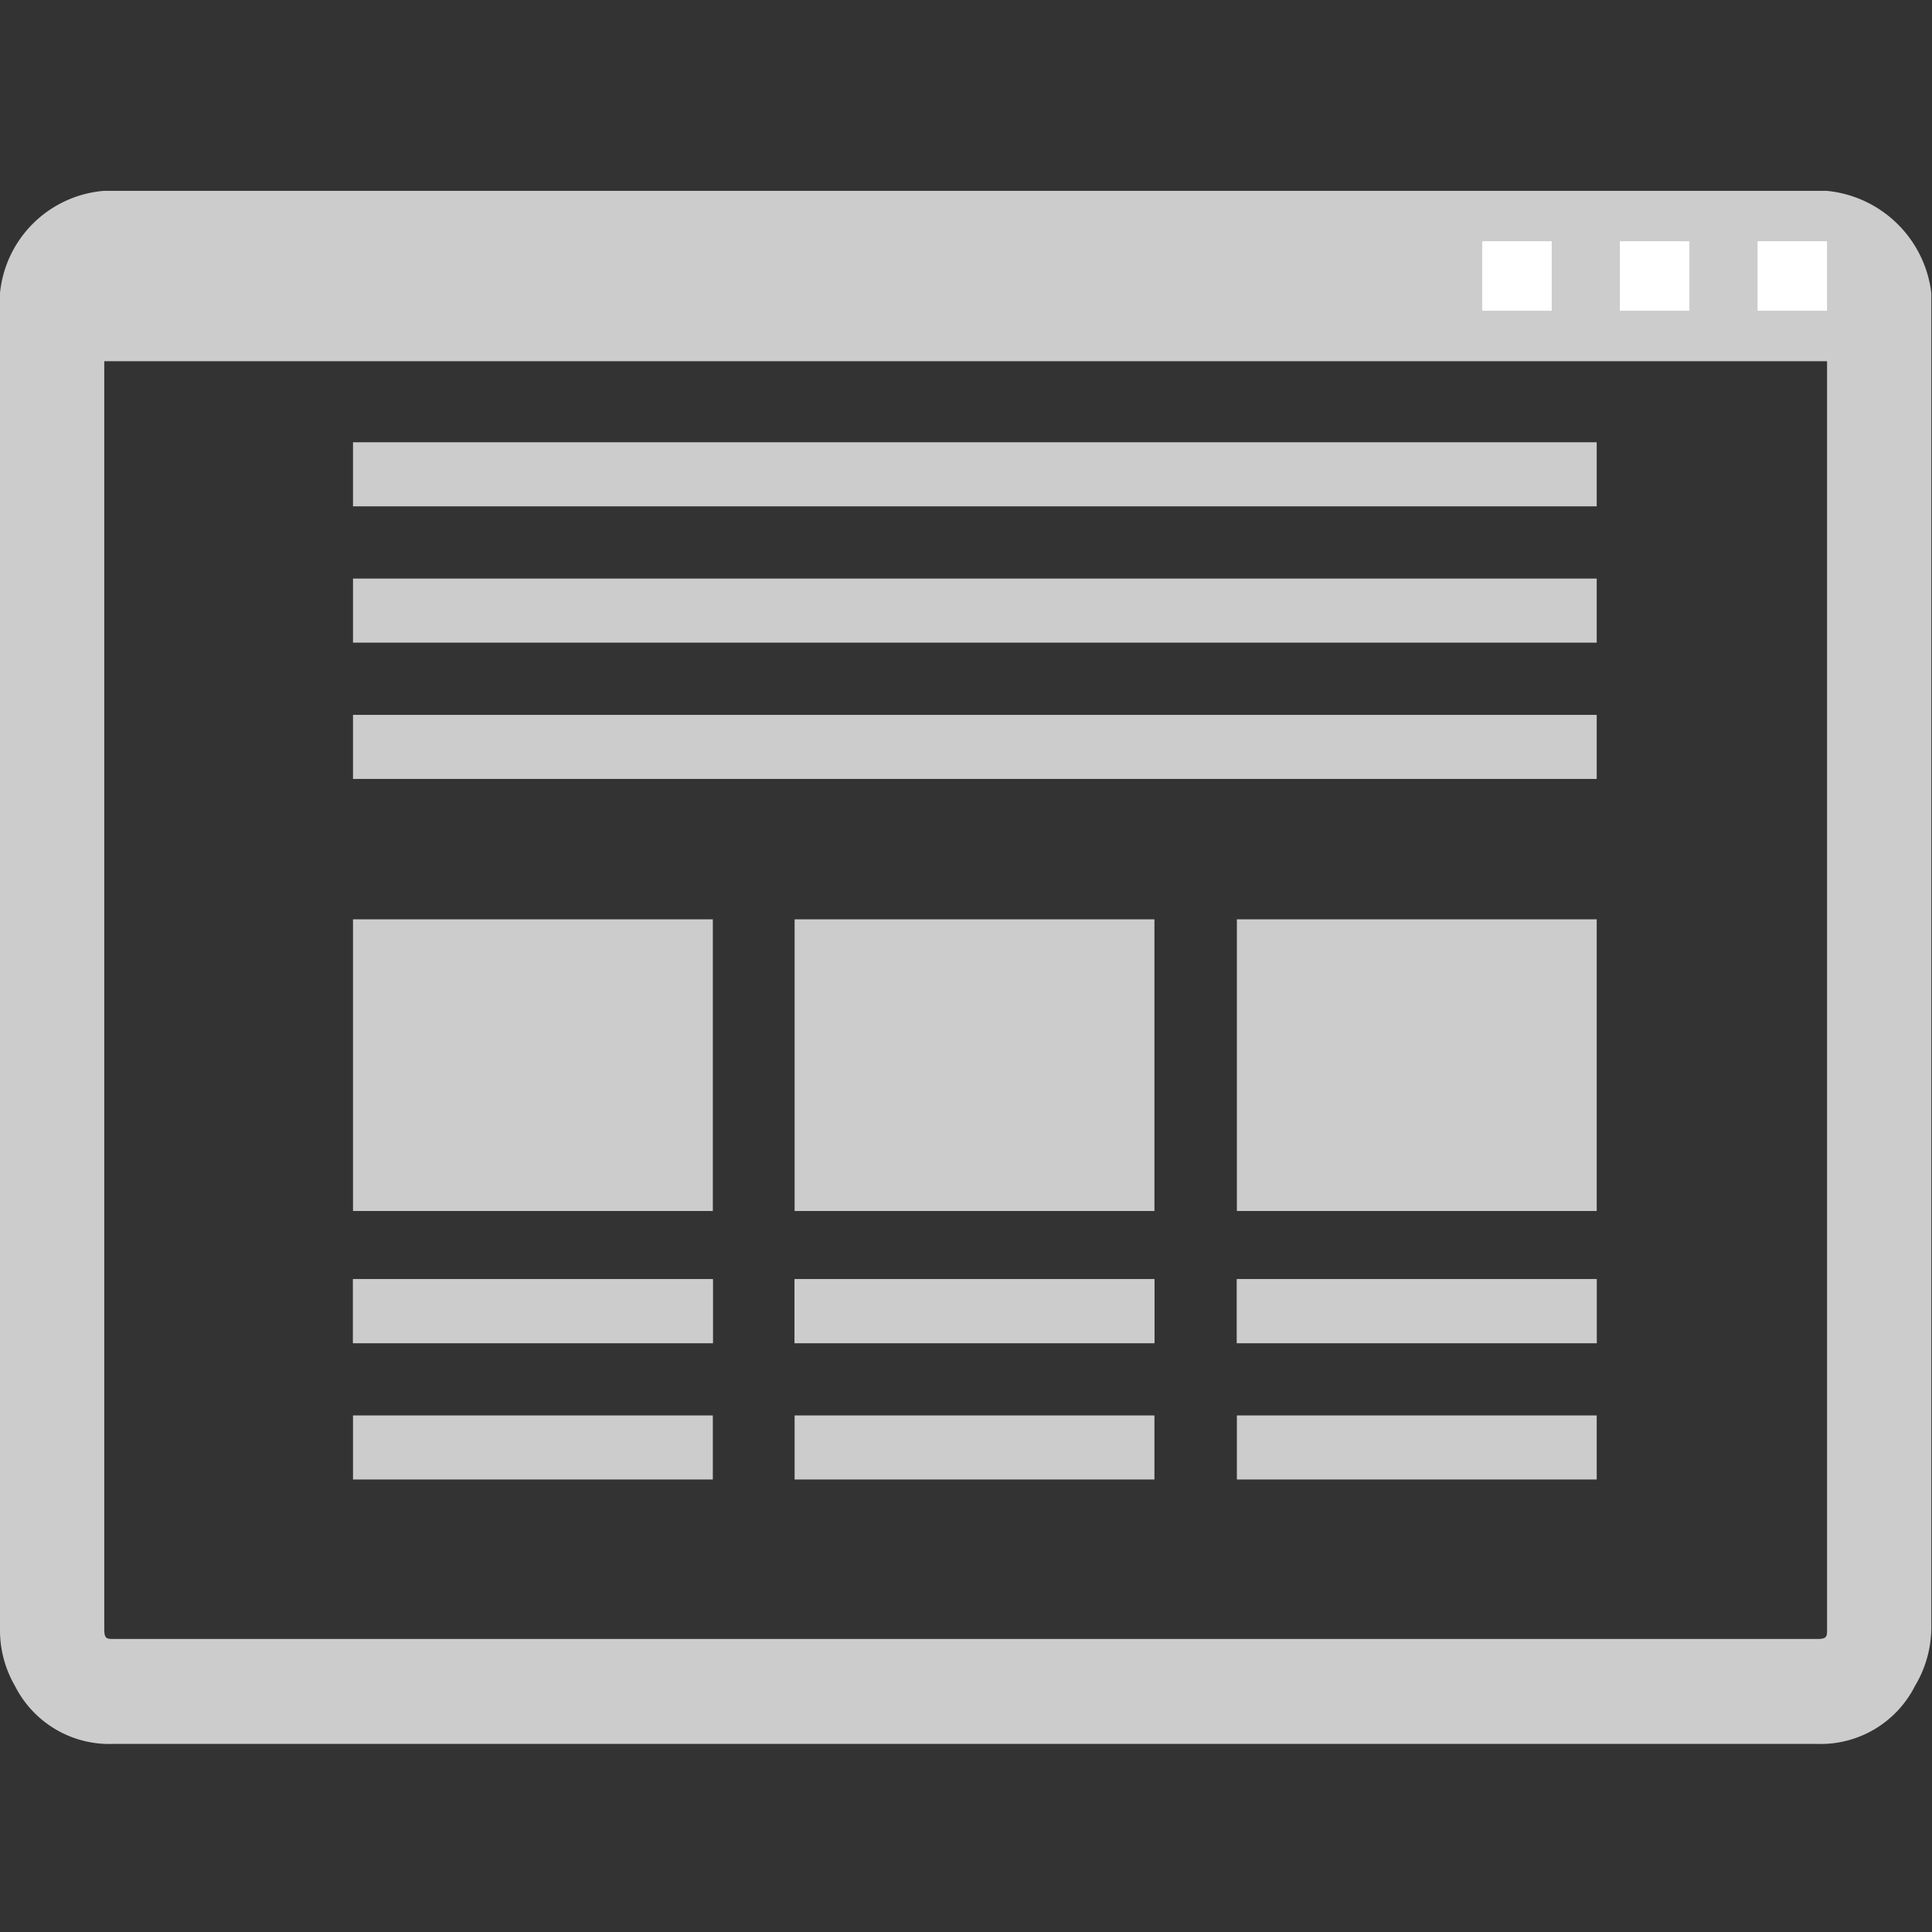 <svg id="Website" xmlns="http://www.w3.org/2000/svg" viewBox="0 0 28.35 28.35"><rect x="0" y="0" width="28.35" height="28.35" fill="#333333" stroke="none"/><defs><style>.cls-1{fill:#ccc;}.cls-2{fill:#fff;}</style></defs><title>environment-website-gray</title><path class="cls-1" d="M26.81,2.8H1.53A1.67,1.67,0,0,0,0,4.3V23.91a1.63,1.63,0,0,0,.22.83,1.55,1.55,0,0,0,1.44.85h25a1.55,1.55,0,0,0,1.44-.85,1.68,1.68,0,0,0,.24-.83V4.3a1.71,1.71,0,0,0-1.54-1.5Zm0,21.11c0,.1,0,.14-.14.14h-25c-.1,0-.14,0-.14-.14V5.3H26.81Zm0-19.48"/><rect class="cls-2" x="25.79" y="3.54" width="1.02" height="1.02"/><rect class="cls-2" x="23.77" y="3.54" width="1.02" height="1.02"/><rect class="cls-2" x="21.75" y="3.54" width="1.02" height="1.02"/><rect class="cls-1" x="5.18" y="6.49" width="18.25" height="0.94"/><rect class="cls-1" x="5.18" y="8.49" width="18.25" height="0.94"/><rect class="cls-1" x="5.18" y="10.49" width="18.25" height="0.94"/><rect class="cls-1" x="5.18" y="13.49" width="5.28" height="4.28"/><rect class="cls-1" x="5.18" y="18.77" width="5.28" height="0.94"/><rect class="cls-1" x="5.18" y="18.77" width="5.28" height="0.94"/><rect class="cls-1" x="5.18" y="20.77" width="5.28" height="0.94"/><rect class="cls-1" x="18.15" y="13.49" width="5.28" height="4.28"/><rect class="cls-1" x="18.15" y="18.77" width="5.28" height="0.94"/><rect class="cls-1" x="18.15" y="18.77" width="5.28" height="0.94"/><rect class="cls-1" x="18.15" y="20.77" width="5.28" height="0.94"/><rect class="cls-1" x="11.66" y="13.49" width="5.28" height="4.28"/><rect class="cls-1" x="11.66" y="18.77" width="5.28" height="0.94"/><rect class="cls-1" x="11.66" y="18.77" width="5.28" height="0.94"/><rect class="cls-1" x="11.66" y="20.77" width="5.28" height="0.94"/></svg>

